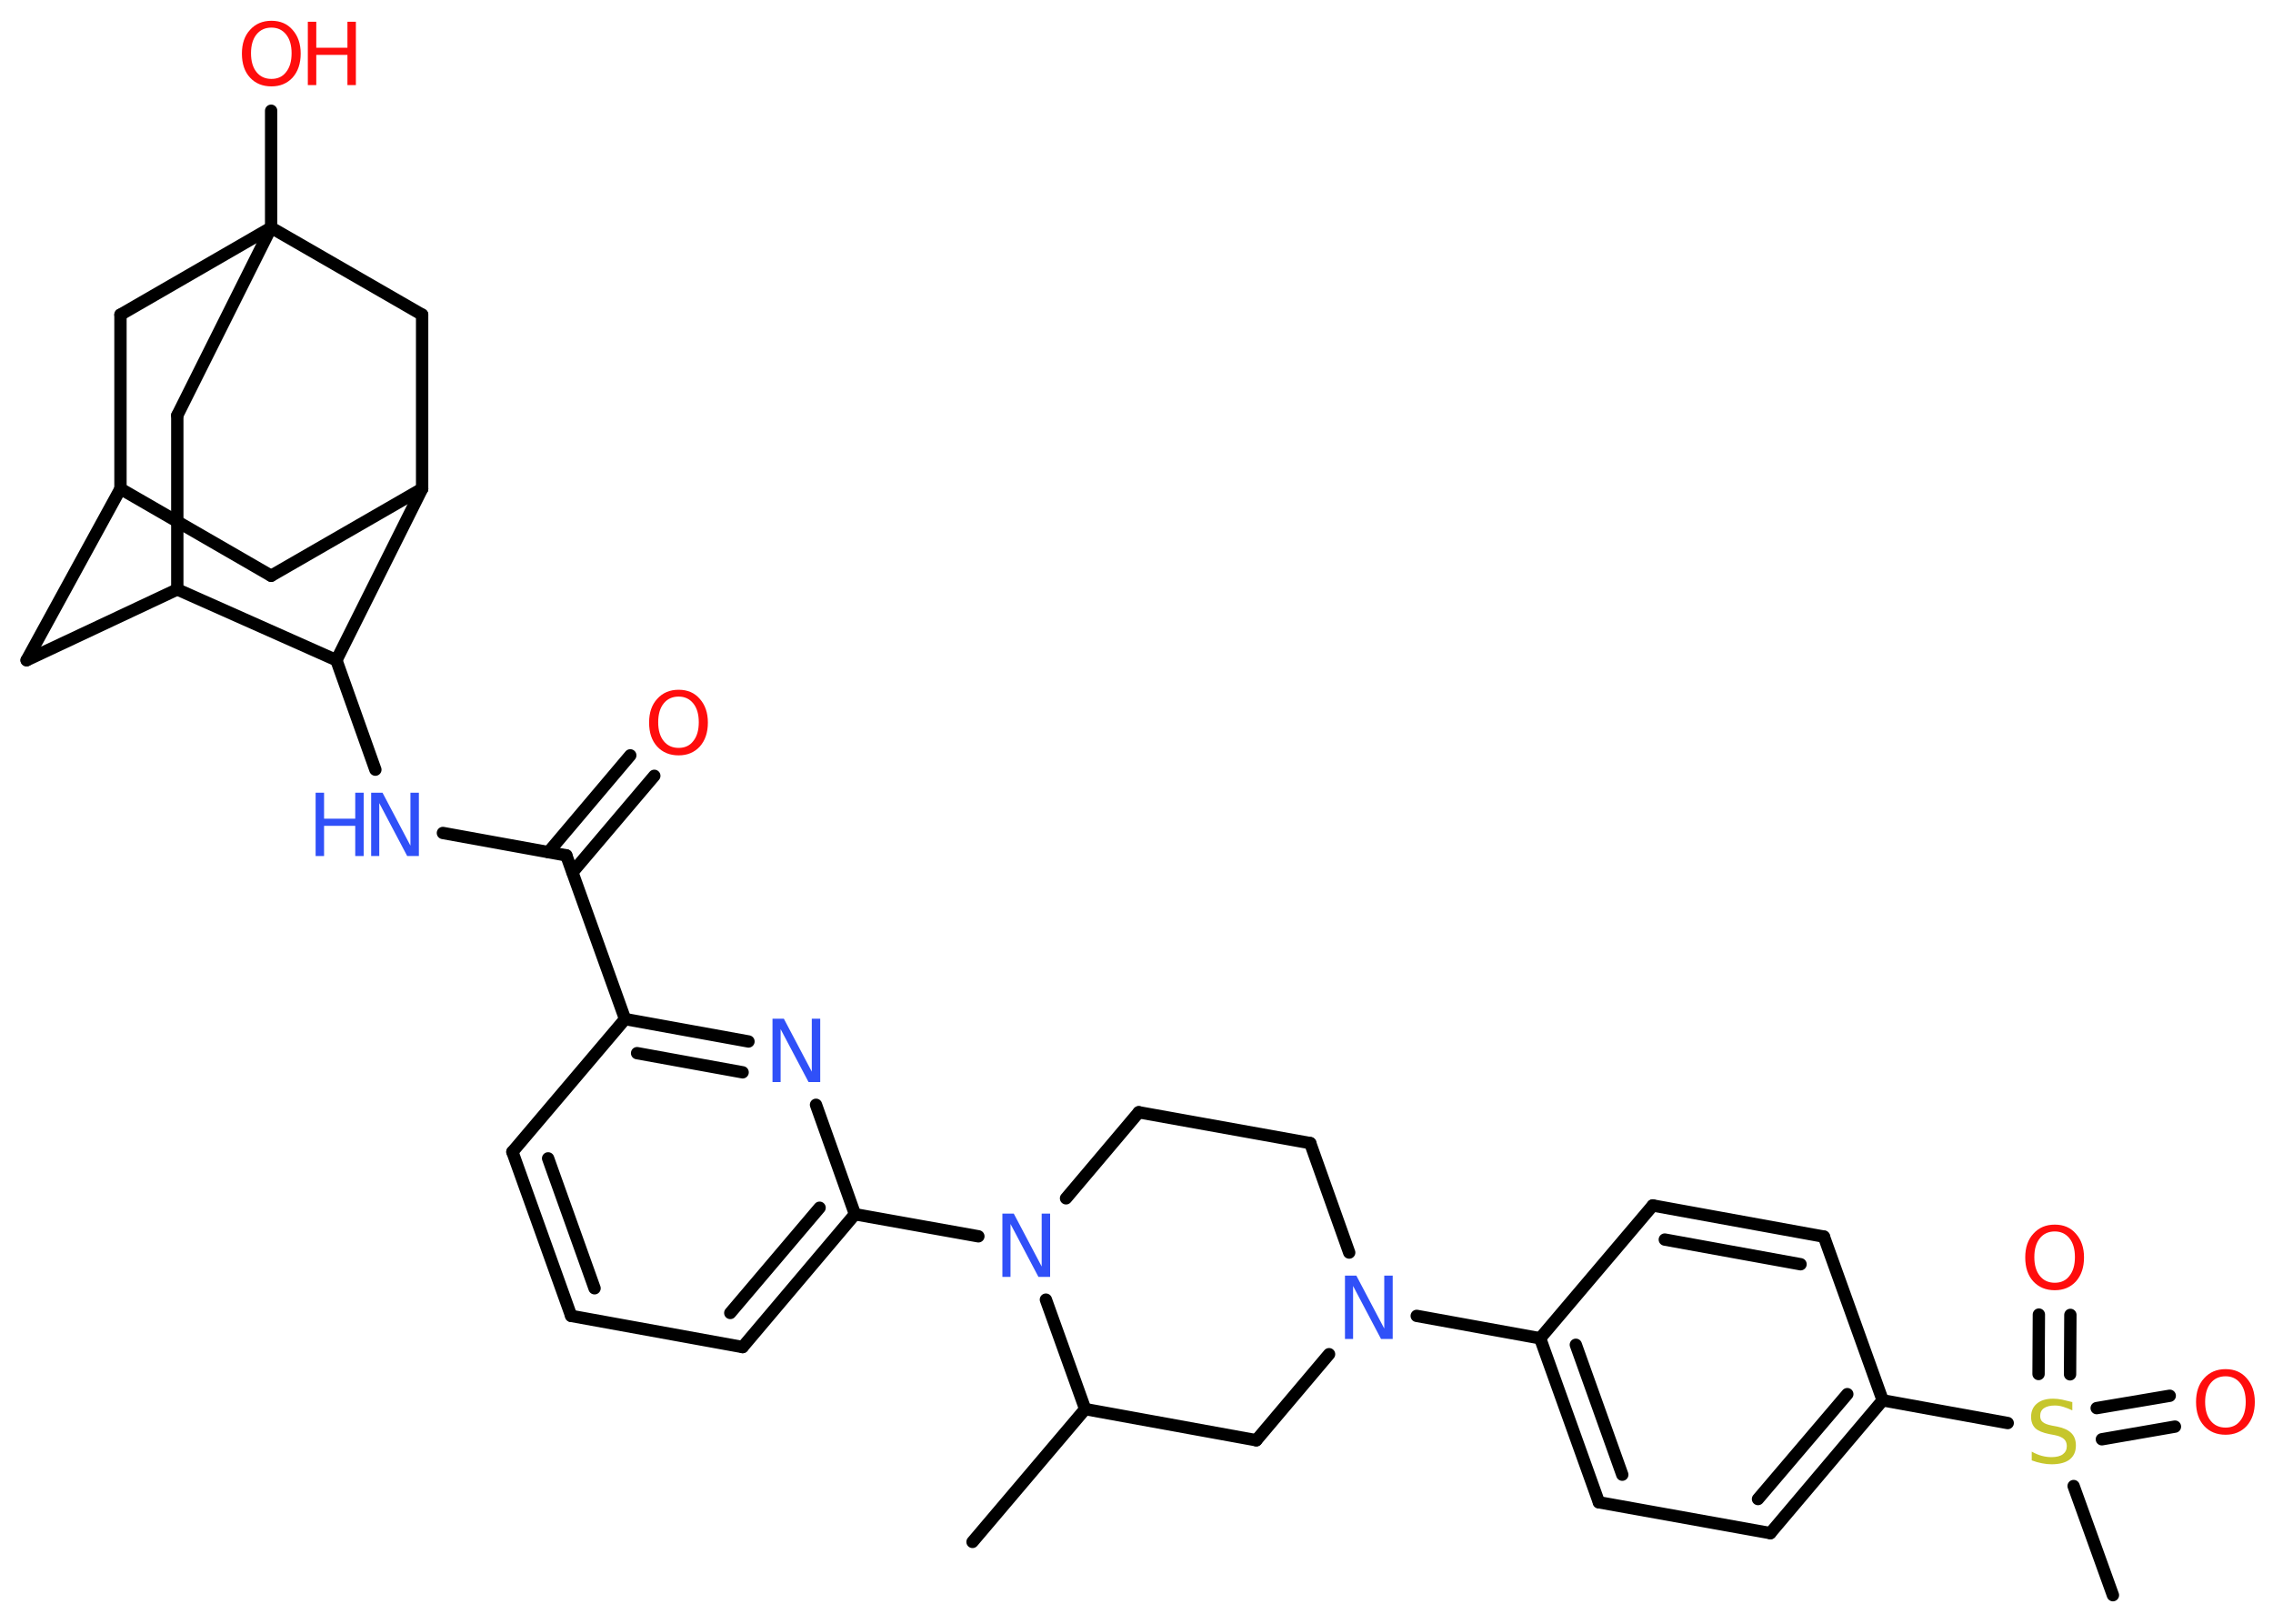 <?xml version='1.0' encoding='UTF-8'?>
<!DOCTYPE svg PUBLIC "-//W3C//DTD SVG 1.1//EN" "http://www.w3.org/Graphics/SVG/1.1/DTD/svg11.dtd">
<svg version='1.2' xmlns='http://www.w3.org/2000/svg' xmlns:xlink='http://www.w3.org/1999/xlink' width='70.0mm' height='50.0mm' viewBox='0 0 70.0 50.0'>
  <desc>Generated by the Chemistry Development Kit (http://github.com/cdk)</desc>
  <g stroke-linecap='round' stroke-linejoin='round' stroke='#000000' stroke-width='.38' fill='#FF0D0D'>
    <rect x='.0' y='.0' width='70.0' height='50.0' fill='#FFFFFF' stroke='none'/>
    <g id='mol1' class='mol'>
      <line id='mol1bnd1' class='bond' x1='29.95' y1='47.48' x2='33.42' y2='43.39'/>
      <line id='mol1bnd2' class='bond' x1='33.42' y1='43.39' x2='38.69' y2='44.35'/>
      <line id='mol1bnd3' class='bond' x1='38.69' y1='44.35' x2='40.93' y2='41.7'/>
      <line id='mol1bnd4' class='bond' x1='43.63' y1='40.52' x2='47.43' y2='41.21'/>
      <g id='mol1bnd5' class='bond'>
        <line x1='47.43' y1='41.21' x2='49.24' y2='46.26'/>
        <line x1='48.53' y1='41.41' x2='49.96' y2='45.41'/>
      </g>
      <line id='mol1bnd6' class='bond' x1='49.24' y1='46.26' x2='54.52' y2='47.21'/>
      <g id='mol1bnd7' class='bond'>
        <line x1='54.52' y1='47.21' x2='57.98' y2='43.12'/>
        <line x1='54.14' y1='46.16' x2='56.89' y2='42.93'/>
      </g>
      <line id='mol1bnd8' class='bond' x1='57.98' y1='43.12' x2='61.83' y2='43.82'/>
      <line id='mol1bnd9' class='bond' x1='63.86' y1='45.76' x2='65.07' y2='49.12'/>
      <g id='mol1bnd10' class='bond'>
        <line x1='64.57' y1='43.36' x2='66.82' y2='42.98'/>
        <line x1='64.73' y1='44.32' x2='66.98' y2='43.93'/>
      </g>
      <g id='mol1bnd11' class='bond'>
        <line x1='62.78' y1='42.31' x2='62.79' y2='40.48'/>
        <line x1='63.75' y1='42.32' x2='63.76' y2='40.49'/>
      </g>
      <line id='mol1bnd12' class='bond' x1='57.98' y1='43.12' x2='56.17' y2='38.08'/>
      <g id='mol1bnd13' class='bond'>
        <line x1='56.17' y1='38.08' x2='50.9' y2='37.12'/>
        <line x1='55.45' y1='38.93' x2='51.27' y2='38.17'/>
      </g>
      <line id='mol1bnd14' class='bond' x1='47.43' y1='41.21' x2='50.9' y2='37.12'/>
      <line id='mol1bnd15' class='bond' x1='41.55' y1='38.57' x2='40.35' y2='35.2'/>
      <line id='mol1bnd16' class='bond' x1='40.35' y1='35.2' x2='35.07' y2='34.25'/>
      <line id='mol1bnd17' class='bond' x1='35.07' y1='34.25' x2='32.83' y2='36.9'/>
      <line id='mol1bnd18' class='bond' x1='33.42' y1='43.39' x2='32.21' y2='40.02'/>
      <line id='mol1bnd19' class='bond' x1='30.13' y1='38.07' x2='26.33' y2='37.39'/>
      <g id='mol1bnd20' class='bond'>
        <line x1='22.87' y1='41.48' x2='26.33' y2='37.39'/>
        <line x1='22.49' y1='40.43' x2='25.24' y2='37.19'/>
      </g>
      <line id='mol1bnd21' class='bond' x1='22.87' y1='41.48' x2='17.59' y2='40.52'/>
      <g id='mol1bnd22' class='bond'>
        <line x1='15.78' y1='35.47' x2='17.59' y2='40.52'/>
        <line x1='16.88' y1='35.67' x2='18.31' y2='39.67'/>
      </g>
      <line id='mol1bnd23' class='bond' x1='15.78' y1='35.47' x2='19.25' y2='31.38'/>
      <line id='mol1bnd24' class='bond' x1='19.25' y1='31.38' x2='17.44' y2='26.34'/>
      <g id='mol1bnd25' class='bond'>
        <line x1='16.89' y1='26.24' x2='19.41' y2='23.26'/>
        <line x1='17.63' y1='26.86' x2='20.15' y2='23.89'/>
      </g>
      <line id='mol1bnd26' class='bond' x1='17.44' y1='26.34' x2='13.64' y2='25.65'/>
      <line id='mol1bnd27' class='bond' x1='11.56' y1='23.7' x2='10.36' y2='20.33'/>
      <line id='mol1bnd28' class='bond' x1='10.36' y1='20.33' x2='13.0' y2='15.05'/>
      <line id='mol1bnd29' class='bond' x1='13.0' y1='15.05' x2='8.35' y2='17.73'/>
      <line id='mol1bnd30' class='bond' x1='8.35' y1='17.73' x2='3.71' y2='15.05'/>
      <line id='mol1bnd31' class='bond' x1='3.71' y1='15.05' x2='.82' y2='20.33'/>
      <line id='mol1bnd32' class='bond' x1='.82' y1='20.33' x2='5.46' y2='18.15'/>
      <line id='mol1bnd33' class='bond' x1='10.36' y1='20.33' x2='5.46' y2='18.15'/>
      <line id='mol1bnd34' class='bond' x1='5.46' y1='18.15' x2='5.46' y2='12.79'/>
      <line id='mol1bnd35' class='bond' x1='5.46' y1='12.79' x2='8.35' y2='7.01'/>
      <line id='mol1bnd36' class='bond' x1='8.35' y1='7.01' x2='8.35' y2='3.41'/>
      <line id='mol1bnd37' class='bond' x1='8.35' y1='7.01' x2='3.71' y2='9.69'/>
      <line id='mol1bnd38' class='bond' x1='3.71' y1='15.05' x2='3.71' y2='9.69'/>
      <line id='mol1bnd39' class='bond' x1='8.35' y1='7.01' x2='13.0' y2='9.69'/>
      <line id='mol1bnd40' class='bond' x1='13.0' y1='15.05' x2='13.0' y2='9.69'/>
      <g id='mol1bnd41' class='bond'>
        <line x1='23.05' y1='32.07' x2='19.25' y2='31.38'/>
        <line x1='22.87' y1='33.02' x2='19.62' y2='32.43'/>
      </g>
      <line id='mol1bnd42' class='bond' x1='26.33' y1='37.39' x2='25.13' y2='34.02'/>
      <path id='mol1atm4' class='atom' d='M41.42 39.28h.35l.86 1.63v-1.63h.26v1.95h-.36l-.86 -1.63v1.63h-.25v-1.95z' stroke='none' fill='#3050F8'/>
      <path id='mol1atm9' class='atom' d='M63.82 43.17v.26q-.15 -.07 -.28 -.11q-.13 -.04 -.26 -.04q-.21 .0 -.33 .08q-.12 .08 -.12 .24q.0 .13 .08 .19q.08 .07 .29 .11l.16 .03q.29 .06 .43 .2q.14 .14 .14 .38q.0 .28 -.19 .43q-.19 .15 -.56 .15q-.14 .0 -.29 -.03q-.16 -.03 -.32 -.09v-.27q.16 .09 .31 .13q.15 .04 .3 .04q.23 .0 .35 -.09q.12 -.09 .12 -.25q.0 -.14 -.09 -.22q-.09 -.08 -.29 -.12l-.16 -.03q-.3 -.06 -.43 -.18q-.13 -.13 -.13 -.35q.0 -.26 .18 -.41q.18 -.15 .5 -.15q.13 .0 .28 .03q.14 .03 .29 .07z' stroke='none' fill='#C6C62C'/>
      <path id='mol1atm11' class='atom' d='M68.54 42.38q-.29 .0 -.46 .21q-.17 .21 -.17 .58q.0 .37 .17 .58q.17 .21 .46 .21q.29 .0 .45 -.21q.17 -.21 .17 -.58q.0 -.37 -.17 -.58q-.17 -.21 -.45 -.21zM68.54 42.16q.41 .0 .65 .28q.25 .28 .25 .73q.0 .46 -.25 .74q-.25 .27 -.65 .27q-.41 .0 -.66 -.27q-.25 -.27 -.25 -.74q.0 -.46 .25 -.73q.25 -.28 .66 -.28z' stroke='none'/>
      <path id='mol1atm12' class='atom' d='M63.28 37.92q-.29 .0 -.46 .21q-.17 .21 -.17 .58q.0 .37 .17 .58q.17 .21 .46 .21q.29 .0 .45 -.21q.17 -.21 .17 -.58q.0 -.37 -.17 -.58q-.17 -.21 -.45 -.21zM63.28 37.71q.41 .0 .65 .28q.25 .28 .25 .73q.0 .46 -.25 .74q-.25 .27 -.65 .27q-.41 .0 -.66 -.27q-.25 -.27 -.25 -.74q.0 -.46 .25 -.73q.25 -.28 .66 -.28z' stroke='none'/>
      <path id='mol1atm17' class='atom' d='M30.87 37.37h.35l.86 1.63v-1.63h.26v1.95h-.36l-.86 -1.63v1.63h-.25v-1.95z' stroke='none' fill='#3050F8'/>
      <path id='mol1atm24' class='atom' d='M20.9 21.45q-.29 .0 -.46 .21q-.17 .21 -.17 .58q.0 .37 .17 .58q.17 .21 .46 .21q.29 .0 .45 -.21q.17 -.21 .17 -.58q.0 -.37 -.17 -.58q-.17 -.21 -.45 -.21zM20.9 21.24q.41 .0 .65 .28q.25 .28 .25 .73q.0 .46 -.25 .74q-.25 .27 -.65 .27q-.41 .0 -.66 -.27q-.25 -.27 -.25 -.74q.0 -.46 .25 -.73q.25 -.28 .66 -.28z' stroke='none'/>
      <g id='mol1atm25' class='atom'>
        <path d='M11.43 24.41h.35l.86 1.63v-1.63h.26v1.95h-.36l-.86 -1.63v1.63h-.25v-1.95z' stroke='none' fill='#3050F8'/>
        <path d='M9.72 24.41h.26v.8h.96v-.8h.26v1.95h-.26v-.93h-.96v.93h-.26v-1.95z' stroke='none' fill='#3050F8'/>
      </g>
      <g id='mol1atm34' class='atom'>
        <path d='M8.36 .85q-.29 .0 -.46 .21q-.17 .21 -.17 .58q.0 .37 .17 .58q.17 .21 .46 .21q.29 .0 .45 -.21q.17 -.21 .17 -.58q.0 -.37 -.17 -.58q-.17 -.21 -.45 -.21zM8.36 .64q.41 .0 .65 .28q.25 .28 .25 .73q.0 .46 -.25 .74q-.25 .27 -.65 .27q-.41 .0 -.66 -.27q-.25 -.27 -.25 -.74q.0 -.46 .25 -.73q.25 -.28 .66 -.28z' stroke='none'/>
        <path d='M9.48 .67h.26v.8h.96v-.8h.26v1.95h-.26v-.93h-.96v.93h-.26v-1.95z' stroke='none'/>
      </g>
      <path id='mol1atm37' class='atom' d='M23.79 31.37h.35l.86 1.63v-1.63h.26v1.95h-.36l-.86 -1.63v1.63h-.25v-1.95z' stroke='none' fill='#3050F8'/>
    </g>
  </g>
</svg>
